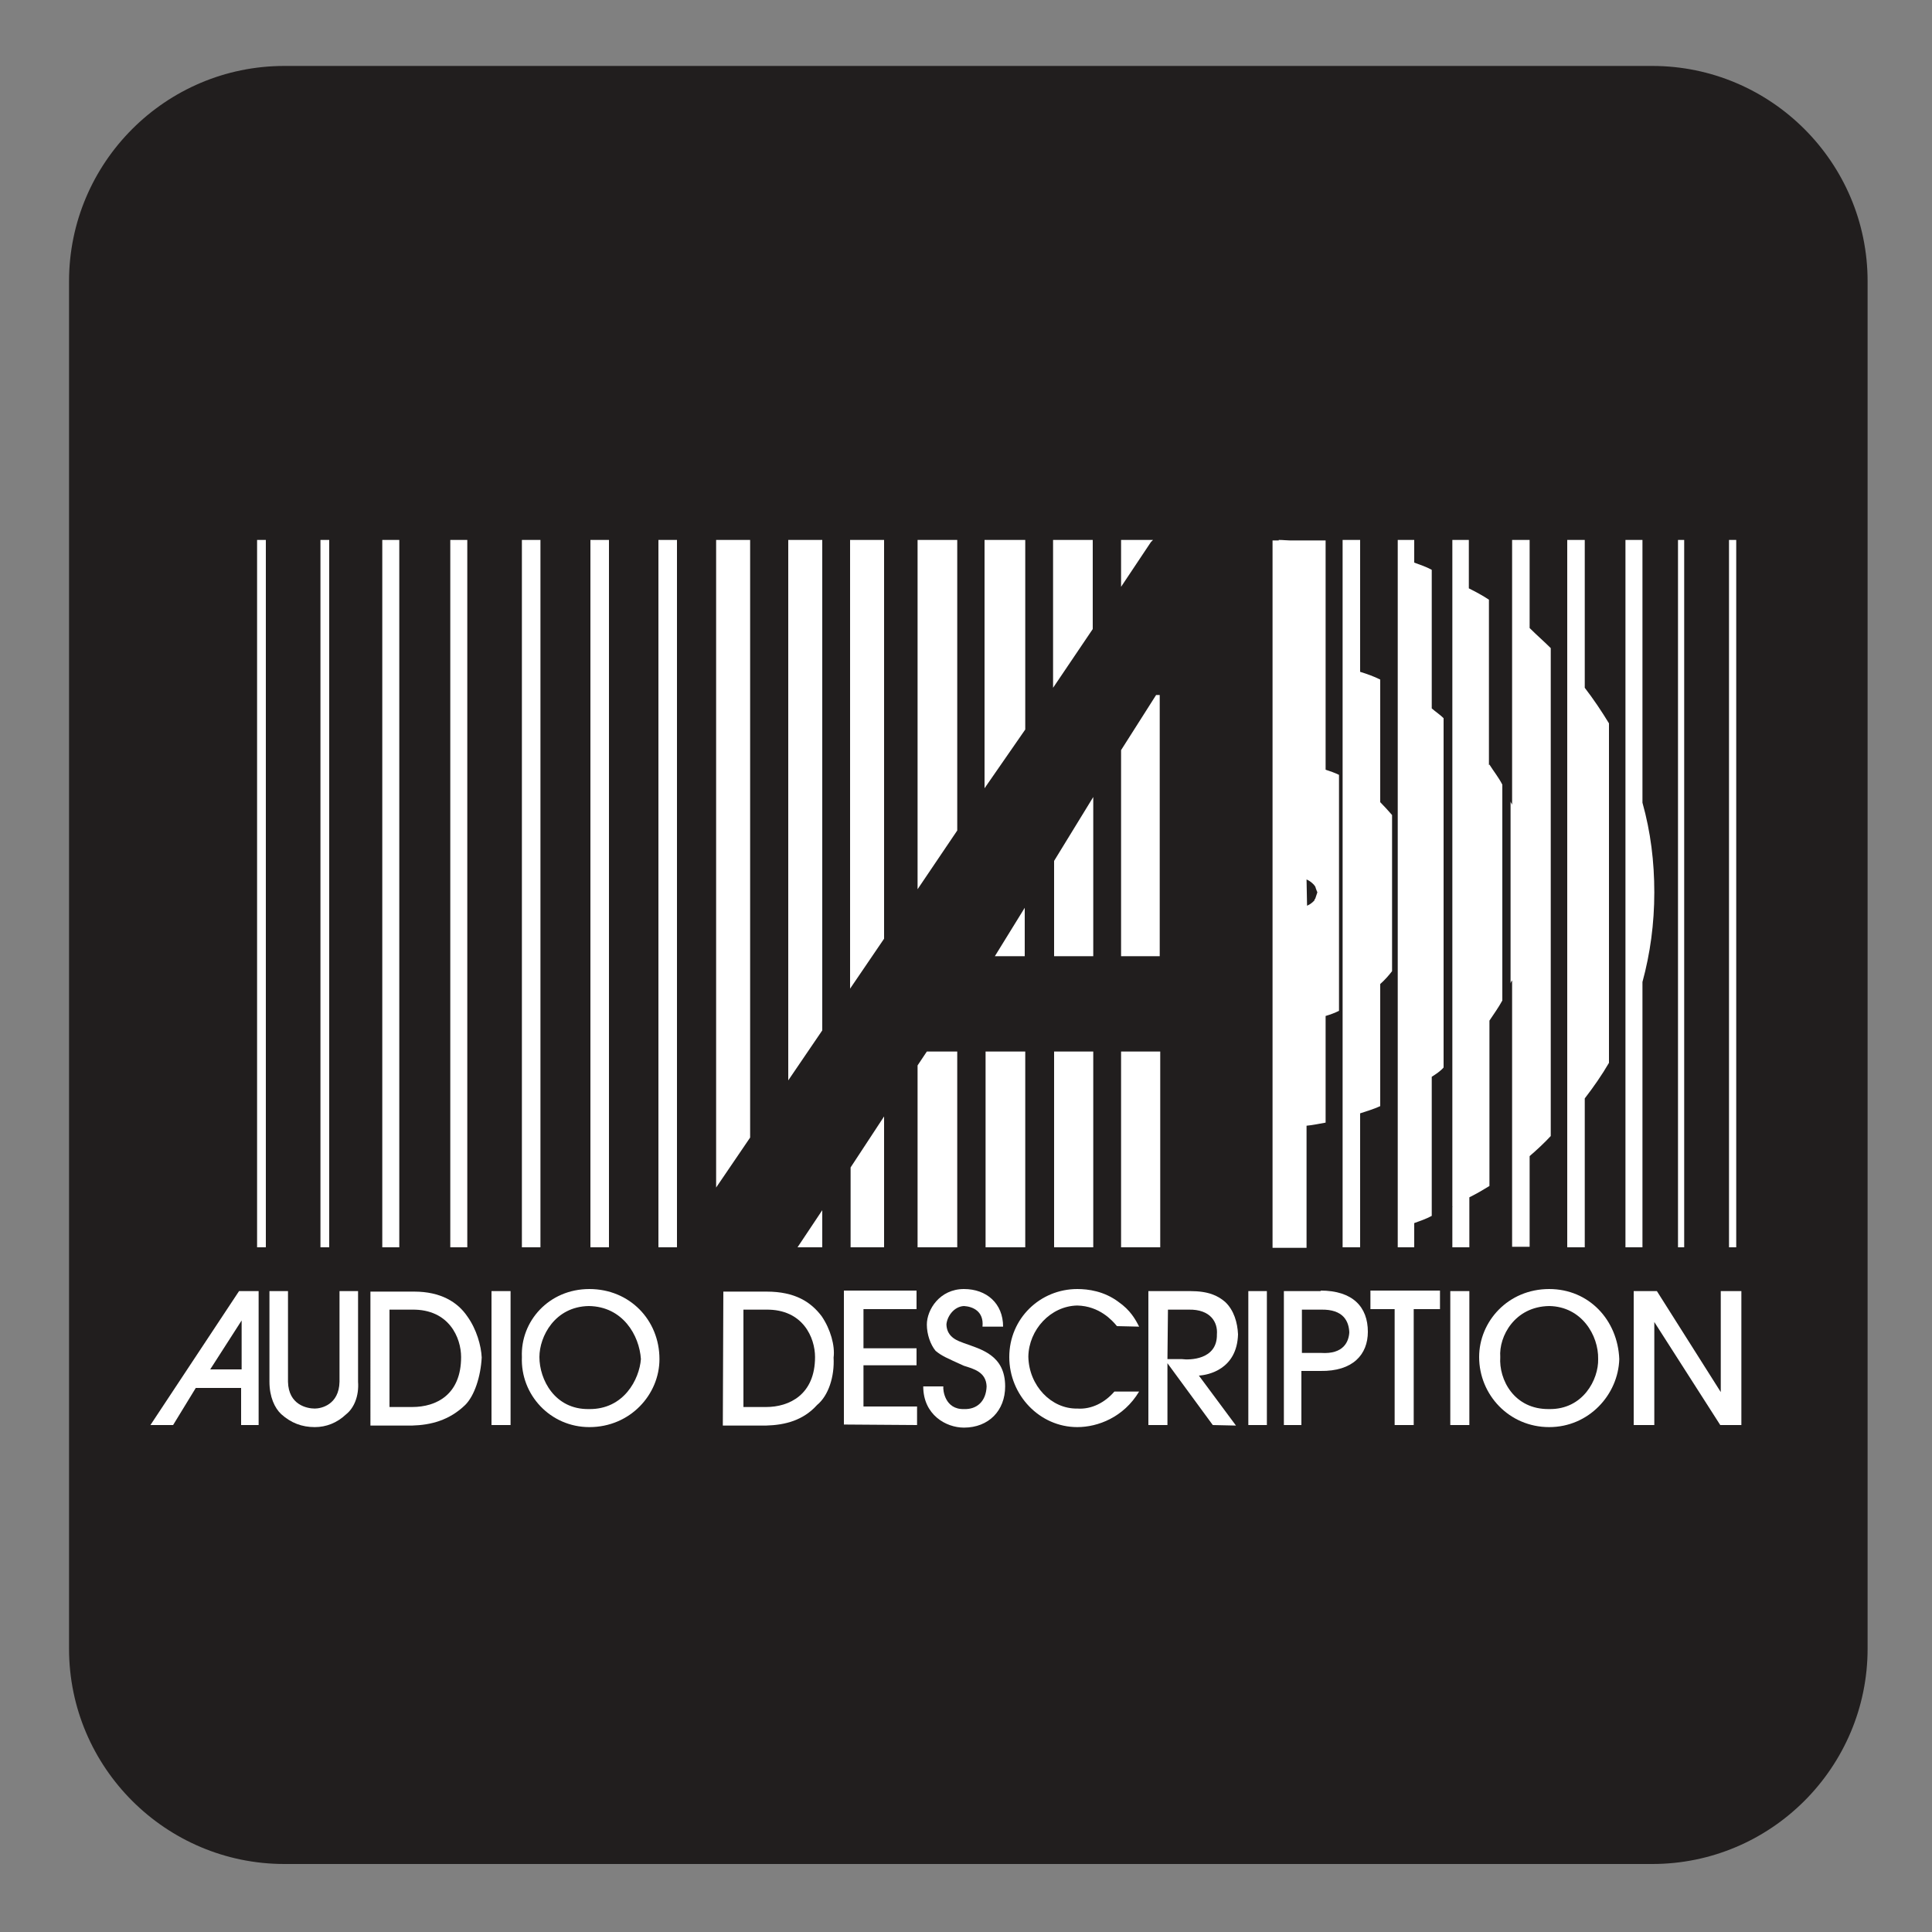 <?xml version="1.0" encoding="UTF-8" standalone="no"?>
<!-- Created with Inkscape (http://www.inkscape.org/) -->

<svg
   xmlns:dc="http://purl.org/dc/elements/1.1/"
   xmlns:cc="http://creativecommons.org/ns#"
   xmlns:rdf="http://www.w3.org/1999/02/22-rdf-syntax-ns#"
   xmlns:svg="http://www.w3.org/2000/svg"
   xmlns="http://www.w3.org/2000/svg"
   xmlns:sodipodi="http://sodipodi.sourceforge.net/DTD/sodipodi-0.dtd"
   xmlns:inkscape="http://www.inkscape.org/namespaces/inkscape"
   width="3.75mm"
   height="3.75mm"
   viewBox="0 0 3.75 3.75"
   version="1.1"
   id="svg13826"
   inkscape:version="0.92.1 r15371"
   sodipodi:docname="large_print_light.svg">
  <rect x="0" y="0" width="3.75" height="3.75" fill="#808080" stroke="none"/>
  <defs
     id="defs13820" />
  <sodipodi:namedview
     id="base"
     pagecolor="#ffffff"
     bordercolor="#666666"
     borderopacity="1.0"
     inkscape:pageopacity="0.0"
     inkscape:pageshadow="2"
     inkscape:zoom="28.687777"
     inkscape:cx="5.308224"
     inkscape:cy="11.208967"
     inkscape:document-units="mm"
     inkscape:current-layer="layer1"
     showgrid="false"
     inkscape:window-width="561"
     inkscape:window-height="558"
     inkscape:window-x="687"
     inkscape:window-y="78"
     inkscape:window-maximized="0"
     showguides="true"
     inkscape:guide-bbox="true"
     gridtolerance="10"
     guidetolerance="2">
    <inkscape:grid
       type="xygrid"
       id="grid13828" />
    <sodipodi:guide
       position="0.13,3.848"
       orientation="1,0"
       id="guide20533"
       inkscape:locked="false" />
    <sodipodi:guide
       position="1.917,3.613"
       orientation="0,1"
       id="guide20535"
       inkscape:locked="false" />
  </sodipodi:namedview>
  <g
     inkscape:label="Layer 1"
     inkscape:groupmode="layer"
     id="layer1"
     transform="translate(0,-293.25)">
    <path
       inkscape:connector-curvature="0"
       id="path8133"
       d="m 0.552,293.449 c -0.19,0 -0.346,0.156 -0.346,0.347 v 2.654 c 0,0.19 0.156,0.346 0.346,0.346 H 3.207 c 0.19,0 0.347,-0.156 0.347,-0.346 v -2.654 c 0,-0.192 -0.157,-0.347 -0.347,-0.347 z m 0,0"
       style="fill:#ffffff;fill-opacity:1;fill-rule:nonzero;stroke:none;stroke-width:0.353" />
    <path
       inkscape:connector-curvature="0"
       id="path8135"
       d="m 0.552,296.868 c -0.23,0 -0.418,-0.187 -0.418,-0.418 v -2.654 c 0,-0.23 0.187,-0.418 0.418,-0.418 H 3.207 c 0.23,0 0.418,0.187 0.418,0.418 v 2.654 c 0,0.23 -0.187,0.418 -0.418,0.418 z m 0,0"
       style="fill:#211e1e;fill-opacity:1;fill-rule:nonzero;stroke:none;stroke-width:0.353" />
    <path
       inkscape:connector-curvature="0"
       id="path8137"
       d="M 0.695,295.756 H 0.659 v 0.176 c -0.001,0.045 -0.036,0.052 -0.048,0.052 -0.015,0 -0.051,-0.007 -0.052,-0.052 v -0.176 H 0.523 v 0.176 c 0,0.029 0.01,0.051 0.023,0.063 0.019,0.017 0.04,0.025 0.065,0.025 0.022,0 0.043,-0.008 0.061,-0.025 0.015,-0.012 0.025,-0.035 0.023,-0.063 z m 0,0"
       style="fill:#ffffff;fill-opacity:1;fill-rule:evenodd;stroke:none;stroke-width:0.353" />
    <path
       inkscape:connector-curvature="0"
       id="path8139"
       d="m 0.756,295.792 h 0.044 c 0.072,-0.001 0.095,0.055 0.095,0.092 0,0.073 -0.048,0.097 -0.095,0.097 h -0.044 z m -0.037,0.225 h 0.081 c 0.036,-10e-4 0.072,-0.01 0.103,-0.04 0.018,-0.018 0.03,-0.055 0.032,-0.092 -0.001,-0.023 -0.01,-0.055 -0.028,-0.08 -0.019,-0.028 -0.052,-0.048 -0.103,-0.048 h -0.085 z m 0,0"
       style="fill:#ffffff;fill-opacity:1;fill-rule:evenodd;stroke:none;stroke-width:0.353" />
    <path
       inkscape:connector-curvature="0"
       id="path8141"
       d="m 0.991,295.756 h -0.037 v 0.26 h 0.037 z m 0,0"
       style="fill:#ffffff;fill-opacity:1;fill-rule:evenodd;stroke:none;stroke-width:0.353" />
    <path
       inkscape:connector-curvature="0"
       id="path8143"
       d="m 1.244,295.888 c -0.003,0.039 -0.033,0.098 -0.101,0.097 -0.066,0.001 -0.096,-0.057 -0.096,-0.101 0,-0.04 0.03,-0.098 0.096,-0.099 0.066,0.001 0.098,0.057 0.101,0.103 m 0.036,0 c 0,-0.076 -0.058,-0.136 -0.136,-0.136 -0.079,0 -0.134,0.063 -0.131,0.132 -0.003,0.073 0.055,0.136 0.131,0.136 0.079,0 0.136,-0.063 0.136,-0.132"
       style="fill:#ffffff;fill-opacity:1;fill-rule:evenodd;stroke:none;stroke-width:0.353" />
    <path
       inkscape:connector-curvature="0"
       id="path8145"
       d="m 1.443,295.792 h 0.044 c 0.072,-0.001 0.095,0.055 0.095,0.092 0,0.073 -0.05,0.097 -0.095,0.097 h -0.044 z m -0.04,0.225 h 0.084 c 0.037,-10e-4 0.072,-0.01 0.099,-0.04 0.022,-0.018 0.034,-0.055 0.032,-0.092 0.003,-0.023 -0.006,-0.055 -0.023,-0.08 -0.021,-0.028 -0.052,-0.048 -0.107,-0.048 h -0.084 z m 0,0"
       style="fill:#ffffff;fill-opacity:1;fill-rule:evenodd;stroke:none;stroke-width:0.353" />
    <path
       inkscape:connector-curvature="0"
       id="path8147"
       d="m 1.78,296.016 v -0.036 H 1.676 v -0.08 h 0.103 v -0.033 H 1.676 v -0.076 h 0.103 v -0.036 h -0.141 v 0.26 z m 0,0"
       style="fill:#ffffff;fill-opacity:1;fill-rule:evenodd;stroke:none;stroke-width:0.353" />
    <path
       inkscape:connector-curvature="0"
       id="path8149"
       d="m 1.792,295.941 c 0,0.055 0.044,0.08 0.079,0.08 0.048,0 0.08,-0.033 0.08,-0.08 0,-0.061 -0.047,-0.072 -0.08,-0.084 -0.01,-0.004 -0.033,-0.01 -0.034,-0.036 0.001,-0.015 0.014,-0.035 0.034,-0.036 0.017,0.001 0.039,0.01 0.036,0.04 h 0.04 c 0,-0.045 -0.032,-0.073 -0.076,-0.073 -0.047,0 -0.072,0.04 -0.072,0.069 0,0.019 0.007,0.039 0.017,0.051 0.012,0.01 0.022,0.014 0.055,0.029 0.019,0.006 0.043,0.012 0.044,0.04 -0.001,0.029 -0.019,0.045 -0.044,0.044 -0.037,10e-4 -0.041,-0.037 -0.04,-0.044 z m 0,0"
       style="fill:#ffffff;fill-opacity:1;fill-rule:evenodd;stroke:none;stroke-width:0.353" />
    <path
       inkscape:connector-curvature="0"
       id="path8151"
       d="m 2.211,295.825 c -0.007,-0.014 -0.017,-0.032 -0.04,-0.048 -0.028,-0.021 -0.059,-0.025 -0.08,-0.025 -0.072,0 -0.132,0.057 -0.132,0.132 0,0.074 0.059,0.136 0.132,0.136 0.04,0 0.09,-0.019 0.12,-0.069 h -0.048 c -0.018,0.021 -0.044,0.035 -0.072,0.033 -0.05,0.001 -0.094,-0.044 -0.095,-0.101 0.001,-0.052 0.043,-0.098 0.095,-0.099 0.043,10e-4 0.068,0.029 0.077,0.04 z m 0,0"
       style="fill:#ffffff;fill-opacity:1;fill-rule:evenodd;stroke:none;stroke-width:0.353" />
    <path
       inkscape:connector-curvature="0"
       id="path8153"
       d="m 2.267,295.792 h 0.04 c 0.043,-0.001 0.057,0.025 0.055,0.048 0.001,0.05 -0.054,0.05 -0.068,0.048 h -0.028 z m 0.132,0.225 -0.072,-0.097 c 0.018,-10e-4 0.074,-0.012 0.076,-0.08 -0.001,-0.023 -0.008,-0.047 -0.025,-0.063 -0.014,-0.012 -0.032,-0.021 -0.068,-0.021 h -0.081 v 0.26 h 0.037 v -0.12 l 0.088,0.12 z m 0,0"
       style="fill:#ffffff;fill-opacity:1;fill-rule:evenodd;stroke:none;stroke-width:0.353" />
    <path
       inkscape:connector-curvature="0"
       id="path8155"
       d="m 2.459,295.756 h -0.036 v 0.26 h 0.036 z m 0,0"
       style="fill:#ffffff;fill-opacity:1;fill-rule:evenodd;stroke:none;stroke-width:0.353" />
    <path
       inkscape:connector-curvature="0"
       id="path8157"
       d="m 2.564,295.876 h -0.037 v -0.084 h 0.037 c 0.044,-10e-4 0.054,0.023 0.055,0.044 -0.001,0.018 -0.011,0.043 -0.055,0.04 m 0,-0.12 h -0.072 v 0.26 h 0.034 v -0.105 h 0.037 c 0.063,10e-4 0.092,-0.032 0.092,-0.076 0,-0.048 -0.029,-0.08 -0.092,-0.08"
       style="fill:#ffffff;fill-opacity:1;fill-rule:evenodd;stroke:none;stroke-width:0.353" />
    <path
       inkscape:connector-curvature="0"
       id="path8159"
       d="m 2.744,296.016 v -0.225 h 0.051 v -0.036 H 2.66 v 0.036 h 0.047 v 0.225 z m 0,0"
       style="fill:#ffffff;fill-opacity:1;fill-rule:evenodd;stroke:none;stroke-width:0.353" />
    <path
       inkscape:connector-curvature="0"
       id="path8161"
       d="M 2.852,295.756 H 2.815 v 0.26 h 0.037 z m 0,0"
       style="fill:#ffffff;fill-opacity:1;fill-rule:evenodd;stroke:none;stroke-width:0.353" />
    <path
       inkscape:connector-curvature="0"
       id="path8163"
       d="m 3.007,295.985 c -0.068,0.001 -0.098,-0.057 -0.095,-0.101 -0.003,-0.04 0.028,-0.098 0.095,-0.099 0.063,10e-4 0.096,0.057 0.095,0.103 0.001,0.039 -0.029,0.098 -0.095,0.097 m 0,-0.233 c -0.08,0 -0.136,0.063 -0.136,0.132 0,0.073 0.058,0.136 0.136,0.136 0.077,0 0.134,-0.063 0.136,-0.132 -0.003,-0.076 -0.059,-0.136 -0.136,-0.136"
       style="fill:#ffffff;fill-opacity:1;fill-rule:evenodd;stroke:none;stroke-width:0.353" />
    <path
       inkscape:connector-curvature="0"
       id="path8165"
       d="m 3.38,296.016 v -0.26 h -0.04 v 0.196 L 3.216,295.756 H 3.171 v 0.26 H 3.211 v -0.2 l 0.128,0.2 z m 0,0"
       style="fill:#ffffff;fill-opacity:1;fill-rule:evenodd;stroke:none;stroke-width:0.353" />
    <path
       inkscape:connector-curvature="0"
       id="path8167"
       d="m 0.464,295.756 -0.172,0.26 h 0.044 l 0.044,-0.072 h 0.088 v 0.072 h 0.034 v -0.26 z m -0.056,0.152 0.061,-0.095 v 0.095 z m 0,0"
       style="fill:#ffffff;fill-opacity:1;fill-rule:evenodd;stroke:none;stroke-width:0.353" />
    <path
       inkscape:connector-curvature="0"
       id="path8169"
       d="m 2.238,294.298 h -0.062 v 0.091 l 0.058,-0.087 z m 0,0"
       style="fill:#ffffff;fill-opacity:1;fill-rule:nonzero;stroke:none;stroke-width:0.353" />
    <path
       inkscape:connector-curvature="0"
       id="path8171"
       d="m 2.251,295.106 v -0.507 h -0.007 l -0.068,0.107 v 0.4 z m 0,0"
       style="fill:#ffffff;fill-opacity:1;fill-rule:nonzero;stroke:none;stroke-width:0.353" />
    <path
       inkscape:connector-curvature="0"
       id="path8173"
       d="m 2.176,295.671 h 0.076 v -0.38 h -0.076 z m 0,0"
       style="fill:#ffffff;fill-opacity:1;fill-rule:nonzero;stroke:none;stroke-width:0.353" />
    <path
       inkscape:connector-curvature="0"
       id="path8175"
       d="m 0.499,295.671 h 0.017 v -1.373 h -0.017 z m 0,0"
       style="fill:#ffffff;fill-opacity:1;fill-rule:nonzero;stroke:none;stroke-width:0.353" />
    <path
       inkscape:connector-curvature="0"
       id="path8177"
       d="m 0.622,295.671 h 0.017 v -1.373 h -0.017 z m 0,0"
       style="fill:#ffffff;fill-opacity:1;fill-rule:nonzero;stroke:none;stroke-width:0.353" />
    <path
       inkscape:connector-curvature="0"
       id="path8179"
       d="m 0.742,295.671 h 0.033 v -1.373 h -0.033 z m 0,0"
       style="fill:#ffffff;fill-opacity:1;fill-rule:nonzero;stroke:none;stroke-width:0.353" />
    <path
       inkscape:connector-curvature="0"
       id="path8181"
       d="m 0.874,295.671 h 0.033 v -1.373 h -0.033 z m 0,0"
       style="fill:#ffffff;fill-opacity:1;fill-rule:nonzero;stroke:none;stroke-width:0.353" />
    <path
       inkscape:connector-curvature="0"
       id="path8183"
       d="m 1.013,295.671 h 0.036 v -1.373 h -0.036 z m 0,0"
       style="fill:#ffffff;fill-opacity:1;fill-rule:nonzero;stroke:none;stroke-width:0.353" />
    <path
       inkscape:connector-curvature="0"
       id="path8185"
       d="M 1.146,295.671 H 1.182 v -1.373 H 1.146 Z m 0,0"
       style="fill:#ffffff;fill-opacity:1;fill-rule:nonzero;stroke:none;stroke-width:0.353" />
    <path
       inkscape:connector-curvature="0"
       id="path8187"
       d="m 1.278,295.671 h 0.036 v -1.373 h -0.036 z m 0,0"
       style="fill:#ffffff;fill-opacity:1;fill-rule:nonzero;stroke:none;stroke-width:0.353" />
    <path
       inkscape:connector-curvature="0"
       id="path8189"
       d="m 1.456,294.298 h -0.066 v 1.257 l 0.066,-0.097 z m 0,0"
       style="fill:#ffffff;fill-opacity:1;fill-rule:nonzero;stroke:none;stroke-width:0.353" />
    <path
       inkscape:connector-curvature="0"
       id="path8191"
       d="m 1.596,294.298 h -0.066 v 1.049 l 0.066,-0.097 z m 0,0"
       style="fill:#ffffff;fill-opacity:1;fill-rule:nonzero;stroke:none;stroke-width:0.353" />
    <path
       inkscape:connector-curvature="0"
       id="path8193"
       d="m 1.596,295.671 v -0.072 l -0.048,0.072 z m 0,0"
       style="fill:#ffffff;fill-opacity:1;fill-rule:nonzero;stroke:none;stroke-width:0.353" />
    <path
       inkscape:connector-curvature="0"
       id="path8195"
       d="m 1.716,294.298 h -0.066 v 0.871 l 0.066,-0.097 z m 0,0"
       style="fill:#ffffff;fill-opacity:1;fill-rule:nonzero;stroke:none;stroke-width:0.353" />
    <path
       inkscape:connector-curvature="0"
       id="path8197"
       d="m 1.651,295.671 h 0.065 v -0.254 l -0.065,0.099 z m 0,0"
       style="fill:#ffffff;fill-opacity:1;fill-rule:nonzero;stroke:none;stroke-width:0.353" />
    <path
       inkscape:connector-curvature="0"
       id="path8199"
       d="m 1.858,294.298 h -0.077 v 0.678 l 0.077,-0.114 z m 0,0"
       style="fill:#ffffff;fill-opacity:1;fill-rule:nonzero;stroke:none;stroke-width:0.353" />
    <path
       inkscape:connector-curvature="0"
       id="path8201"
       d="m 1.781,295.318 v 0.353 h 0.077 v -0.38 h -0.059 z m 0,0"
       style="fill:#ffffff;fill-opacity:1;fill-rule:nonzero;stroke:none;stroke-width:0.353" />
    <path
       inkscape:connector-curvature="0"
       id="path8203"
       d="m 1.913,295.671 h 0.077 v -0.38 h -0.077 z m 0,0"
       style="fill:#ffffff;fill-opacity:1;fill-rule:nonzero;stroke:none;stroke-width:0.353" />
    <path
       inkscape:connector-curvature="0"
       id="path8205"
       d="m 1.931,295.106 h 0.058 v -0.094 z m 0,0"
       style="fill:#ffffff;fill-opacity:1;fill-rule:nonzero;stroke:none;stroke-width:0.353" />
    <path
       inkscape:connector-curvature="0"
       id="path8207"
       d="m 1.99,294.298 h -0.079 v 0.482 l 0.079,-0.114 z m 0,0"
       style="fill:#ffffff;fill-opacity:1;fill-rule:nonzero;stroke:none;stroke-width:0.353" />
    <path
       inkscape:connector-curvature="0"
       id="path8209"
       d="m 2.046,294.921 v 0.185 h 0.076 v -0.309 z m 0,0"
       style="fill:#ffffff;fill-opacity:1;fill-rule:nonzero;stroke:none;stroke-width:0.353" />
    <path
       inkscape:connector-curvature="0"
       id="path8211"
       d="m 2.121,294.298 h -0.077 v 0.287 l 0.077,-0.114 z m 0,0"
       style="fill:#ffffff;fill-opacity:1;fill-rule:nonzero;stroke:none;stroke-width:0.353" />
    <path
       inkscape:connector-curvature="0"
       id="path8213"
       d="m 2.046,295.671 h 0.076 v -0.38 h -0.076 z m 0,0"
       style="fill:#ffffff;fill-opacity:1;fill-rule:nonzero;stroke:none;stroke-width:0.353" />
    <path
       inkscape:connector-curvature="0"
       id="path8215"
       d="m 3.356,295.671 h 0.014 v -1.373 h -0.014 z m 0,0"
       style="fill:#ffffff;fill-opacity:1;fill-rule:nonzero;stroke:none;stroke-width:0.353" />
    <path
       inkscape:connector-curvature="0"
       id="path8217"
       d="m 3.257,295.671 h 0.012 v -1.373 h -0.012 z m 0,0"
       style="fill:#ffffff;fill-opacity:1;fill-rule:nonzero;stroke:none;stroke-width:0.353" />
    <path
       inkscape:connector-curvature="0"
       id="path8219"
       d="m 3.188,294.808 v -0.51 h -0.033 v 1.373 h 0.033 v -0.515 c 0.015,-0.055 0.023,-0.113 0.023,-0.174 0,-0.059 -0.007,-0.117 -0.023,-0.174"
       style="fill:#ffffff;fill-opacity:1;fill-rule:nonzero;stroke:none;stroke-width:0.353" />
    <path
       inkscape:connector-curvature="0"
       id="path8221"
       d="m 3.076,294.585 v -0.287 h -0.034 v 1.373 h 0.034 v -0.289 c 0.017,-0.022 0.033,-0.045 0.047,-0.069 v -0.659 c -0.014,-0.023 -0.03,-0.047 -0.047,-0.069"
       style="fill:#ffffff;fill-opacity:1;fill-rule:nonzero;stroke:none;stroke-width:0.353" />
    <path
       inkscape:connector-curvature="0"
       id="path8223"
       d="m 2.969,294.47 v -0.172 h -0.034 v 0.514 c -0.001,-0.003 -0.003,-0.004 -0.003,-0.007 v 0.354 c 0,-0.001 0.001,-0.004 0.003,-0.006 v 0.517 h 0.034 v -0.176 c 0.014,-0.012 0.029,-0.026 0.041,-0.039 v -0.947 c -0.012,-0.012 -0.028,-0.026 -0.041,-0.039"
       style="fill:#ffffff;fill-opacity:1;fill-rule:nonzero;stroke:none;stroke-width:0.353" />
    <path
       inkscape:connector-curvature="0"
       id="path8225"
       d="m 2.819,295.308 v 0.284 h 0.001 v -0.284 z m 0,0"
       style="fill:#ffffff;fill-opacity:1;fill-rule:nonzero;stroke:none;stroke-width:0.353" />
    <path
       inkscape:connector-curvature="0"
       id="path8227"
       d="m 2.89,294.735 v -0.321 c -0.012,-0.008 -0.025,-0.015 -0.039,-0.022 v -0.094 H 2.819 v 1.01 h 0.001 v 0.284 h -0.001 v 0.079 h 0.033 v -0.097 c 0.014,-0.007 0.026,-0.014 0.039,-0.022 v -0.321 c 0.008,-0.012 0.018,-0.026 0.025,-0.039 v -0.419 c -0.007,-0.014 -0.017,-0.026 -0.025,-0.039"
       style="fill:#ffffff;fill-opacity:1;fill-rule:nonzero;stroke:none;stroke-width:0.353" />
    <path
       inkscape:connector-curvature="0"
       id="path8229"
       d="m 2.779,294.625 v -0.269 c -0.011,-0.006 -0.023,-0.01 -0.034,-0.014 v -0.044 h -0.032 v 1.373 h 0.032 v -0.047 c 0.011,-0.004 0.023,-0.008 0.034,-0.014 v -0.27 c 0.008,-0.005 0.017,-0.011 0.023,-0.018 v -0.678 c -0.007,-0.007 -0.015,-0.012 -0.023,-0.019"
       style="fill:#ffffff;fill-opacity:1;fill-rule:nonzero;stroke:none;stroke-width:0.353" />
    <path
       inkscape:connector-curvature="0"
       id="path8231"
       d="m 2.679,294.806 v -0.237 c -0.012,-0.006 -0.026,-0.011 -0.039,-0.015 v -0.256 h -0.034 v 1.373 h 0.034 v -0.26 c 0.012,-0.004 0.026,-0.008 0.039,-0.014 v -0.237 c 0.008,-0.007 0.017,-0.017 0.023,-0.025 v -0.303 c -0.007,-0.008 -0.015,-0.017 -0.023,-0.025"
       style="fill:#ffffff;fill-opacity:1;fill-rule:nonzero;stroke:none;stroke-width:0.353" />
    <path
       inkscape:connector-curvature="0"
       id="path8233"
       d="m 2.536,294.957 c 0.007,0.003 0.011,0.007 0.014,0.01 0,0 0.001,10e-4 0.003,0.004 0.001,0.004 0.004,0.011 0.004,0.011 l -0.004,0.012 c 0,0 0,10e-4 -0.001,10e-4 l -0.001,0.003 c -0.003,0.003 -0.007,0.007 -0.014,0.01 z m 0.037,-0.212 v -0.446 h -0.069 c -0.006,0 -0.014,-10e-4 -0.021,-10e-4 h -0.001 v 10e-4 h -0.012 v 1.373 h 0.066 v -0.237 c 0.012,-0.001 0.025,-0.004 0.037,-0.006 v -0.207 c 0.01,-0.003 0.018,-0.006 0.026,-0.01 v -0.458 c -0.008,-0.004 -0.017,-0.007 -0.026,-0.01"
       style="fill:#ffffff;fill-opacity:1;fill-rule:nonzero;stroke:none;stroke-width:0.353" />
  </g>
</svg>
